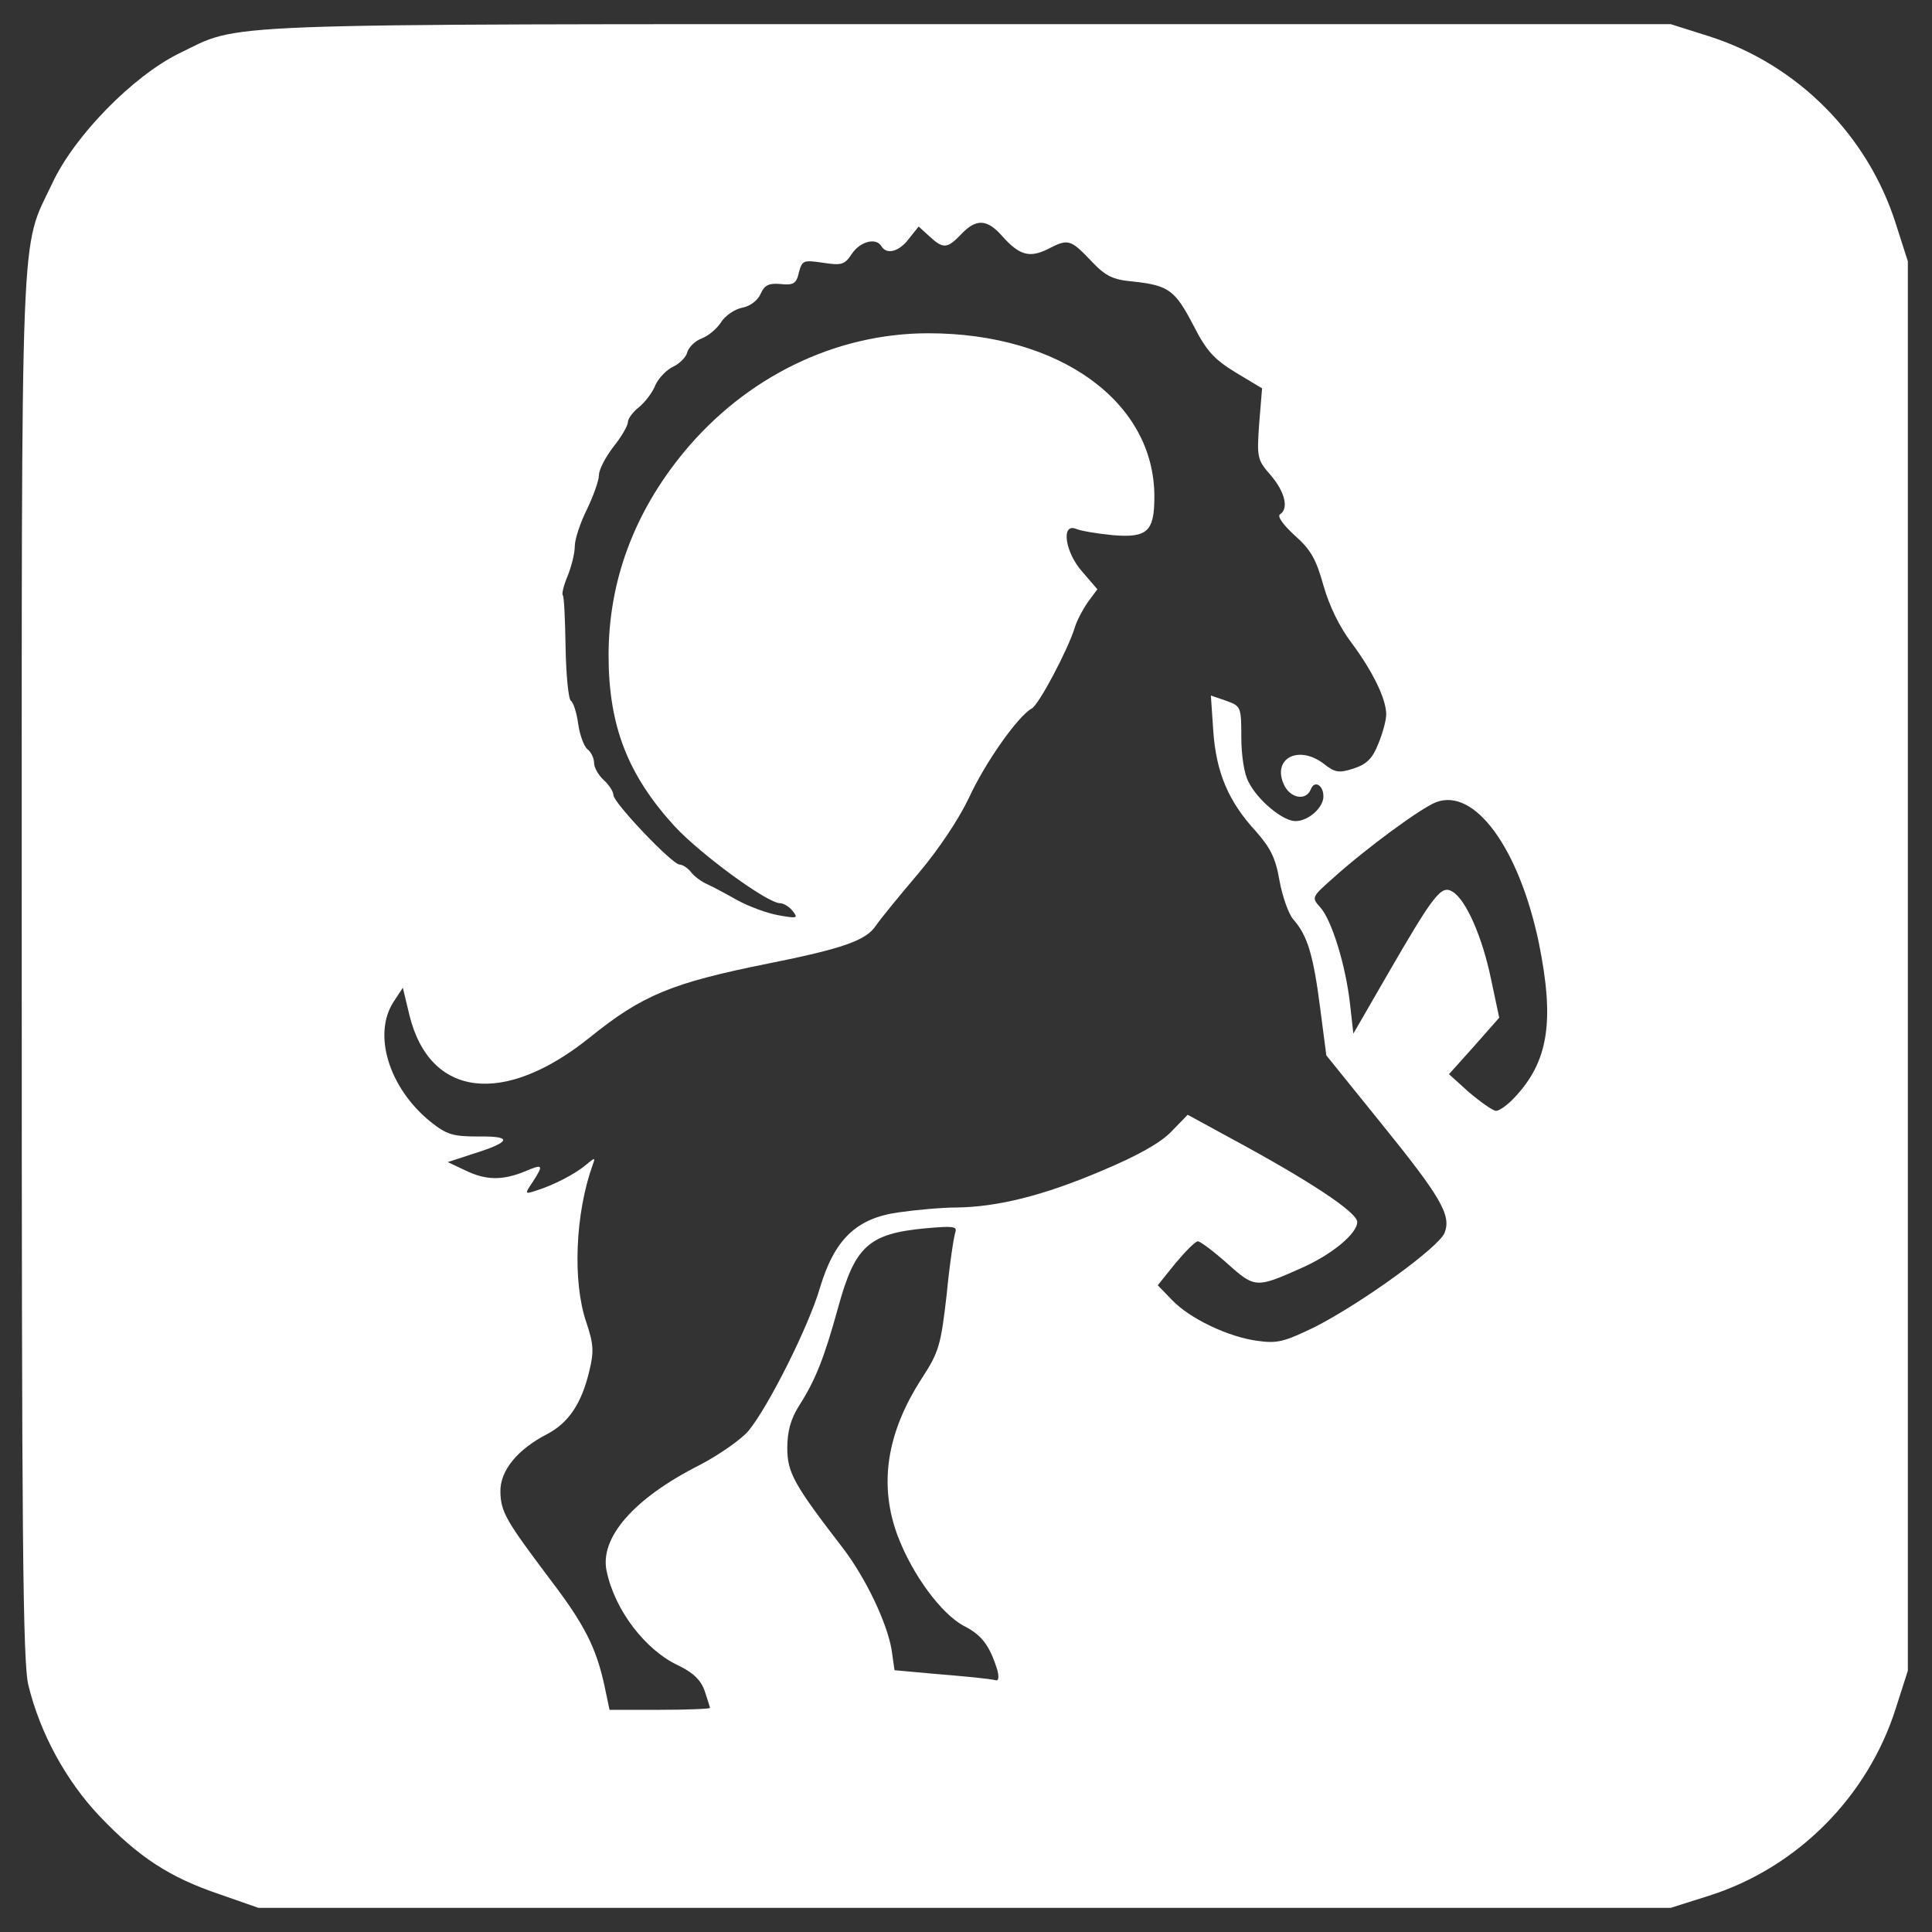 <!DOCTYPE svg PUBLIC "-//W3C//DTD SVG 20010904//EN" "http://www.w3.org/TR/2001/REC-SVG-20010904/DTD/svg10.dtd">
<svg version="1.0" xmlns="http://www.w3.org/2000/svg" width="400px" height="400px" viewBox="0 0 4000 4000" preserveAspectRatio="xMidYMid meet">
<rect x="0" y="0" width="4000" height="4000" fill="#333333" stroke="none"/>
<g id="layer102" fill="#fff" stroke="none">
 <path d="M455 3922 c-104 -35 -168 -77 -249 -162 -70 -74 -123 -172 -147 -270 -12 -45 -14 -314 -14 -1490 0 -1576 -4 -1479 63 -1620 46 -99 167 -222 262 -269 133 -64 33 -61 1632 -61 l1457 0 79 25 c183 58 329 205 387 388 l25 78 0 1459 0 1459 -25 78 c-58 183 -204 330 -387 388 l-79 25 -1462 0 -1462 0 -80 -28z m1015 -386 c0 -1 -5 -17 -11 -35 -8 -23 -24 -38 -55 -53 -68 -32 -131 -114 -148 -195 -15 -69 56 -151 193 -220 40 -21 86 -53 101 -71 41 -50 125 -217 148 -297 30 -99 75 -143 163 -155 35 -5 89 -10 119 -10 84 -1 179 -24 301 -76 74 -31 122 -58 144 -81 l34 -35 88 48 c165 89 263 154 263 174 0 24 -53 68 -117 96 -92 41 -95 41 -152 -10 -28 -25 -56 -46 -61 -46 -5 0 -25 20 -46 45 l-37 46 29 30 c37 39 117 77 177 85 42 6 56 2 120 -29 96 -49 257 -165 268 -195 14 -36 -8 -74 -132 -227 l-113 -140 -13 -100 c-14 -108 -26 -148 -55 -181 -10 -11 -23 -48 -29 -81 -8 -47 -19 -68 -49 -102 -57 -62 -82 -122 -88 -207 l-5 -74 32 11 c30 11 31 12 31 75 0 38 6 77 15 93 19 38 71 81 97 81 27 0 58 -28 58 -51 0 -24 -19 -34 -26 -15 -10 25 -43 19 -56 -10 -24 -53 29 -82 81 -44 25 20 33 21 64 11 27 -9 39 -21 51 -52 9 -22 16 -48 16 -60 0 -32 -28 -89 -71 -147 -26 -34 -47 -78 -59 -120 -15 -54 -26 -74 -60 -104 -23 -21 -36 -39 -30 -43 19 -12 10 -47 -19 -81 -28 -32 -29 -36 -24 -107 l6 -73 -55 -33 c-44 -27 -60 -44 -87 -97 -38 -73 -51 -83 -124 -91 -44 -4 -58 -11 -89 -44 -42 -44 -47 -45 -89 -23 -37 18 -58 13 -93 -26 -32 -37 -55 -38 -86 -5 -29 30 -37 31 -66 4 l-22 -20 -20 25 c-20 27 -46 34 -57 16 -11 -19 -44 -10 -61 15 -15 23 -21 25 -60 19 -41 -6 -43 -5 -50 20 -5 23 -11 27 -38 24 -24 -2 -33 2 -41 20 -6 14 -22 26 -38 29 -16 3 -36 17 -44 30 -9 14 -27 29 -41 34 -13 5 -26 18 -29 28 -2 10 -16 24 -29 30 -13 6 -30 23 -37 38 -6 16 -22 36 -34 46 -13 10 -23 24 -23 31 0 7 -13 30 -30 51 -16 21 -30 47 -30 59 0 11 -12 44 -25 71 -14 28 -25 62 -25 76 0 15 -7 42 -15 62 -8 19 -12 36 -10 39 3 2 5 51 6 109 1 57 6 107 11 110 5 3 12 25 15 47 3 23 12 47 19 53 8 6 14 19 14 29 0 9 9 25 20 35 11 10 20 24 20 31 0 16 122 144 137 144 6 0 17 7 24 16 7 9 22 20 34 25 11 5 39 20 62 33 24 13 62 27 85 31 39 7 41 6 29 -9 -7 -9 -19 -16 -26 -16 -26 0 -163 -100 -218 -159 -97 -106 -137 -208 -137 -354 0 -154 53 -296 156 -421 129 -156 314 -246 506 -246 272 0 468 142 468 338 0 72 -14 86 -86 80 -32 -3 -67 -9 -76 -13 -32 -13 -23 49 13 89 l31 36 -20 27 c-11 16 -23 39 -27 53 -14 45 -74 159 -89 167 -29 16 -97 113 -130 185 -21 44 -62 106 -106 158 -40 47 -79 95 -87 107 -20 30 -68 47 -223 78 -199 40 -260 65 -369 153 -178 143 -331 124 -373 -45 l-14 -58 -19 29 c-44 67 -10 179 77 249 33 26 45 30 99 30 71 -1 68 11 -12 36 l-52 17 36 17 c43 21 77 21 122 3 40 -17 41 -15 18 21 -17 25 -17 26 7 18 36 -11 82 -35 104 -54 18 -15 19 -15 13 1 -36 100 -42 242 -13 326 15 45 16 60 6 101 -16 67 -43 107 -87 130 -62 32 -98 76 -97 120 1 42 12 60 103 181 71 93 95 141 112 218 l11 52 104 0 c57 0 104 -2 104 -4z m595 -78 c-16 -51 -32 -73 -70 -92 -46 -25 -105 -104 -136 -185 -40 -106 -24 -214 50 -328 35 -54 39 -68 51 -173 6 -63 15 -121 18 -129 4 -12 -5 -13 -61 -8 -119 11 -147 37 -182 165 -29 105 -47 150 -81 203 -17 27 -24 53 -24 87 0 51 14 76 115 207 48 63 92 156 101 211 l6 42 77 7 c72 6 116 10 134 14 5 0 5 -9 2 -21z m1070 -1185 c71 -75 84 -158 51 -321 -41 -196 -133 -322 -213 -291 -31 12 -143 94 -213 157 -44 39 -45 40 -27 60 24 26 53 120 62 200 l7 62 71 -123 c96 -166 111 -185 134 -171 28 16 62 94 80 181 l17 80 -52 59 -52 58 42 38 c24 20 48 37 55 38 7 0 24 -12 38 -27z"/>
 </g>

</svg>
